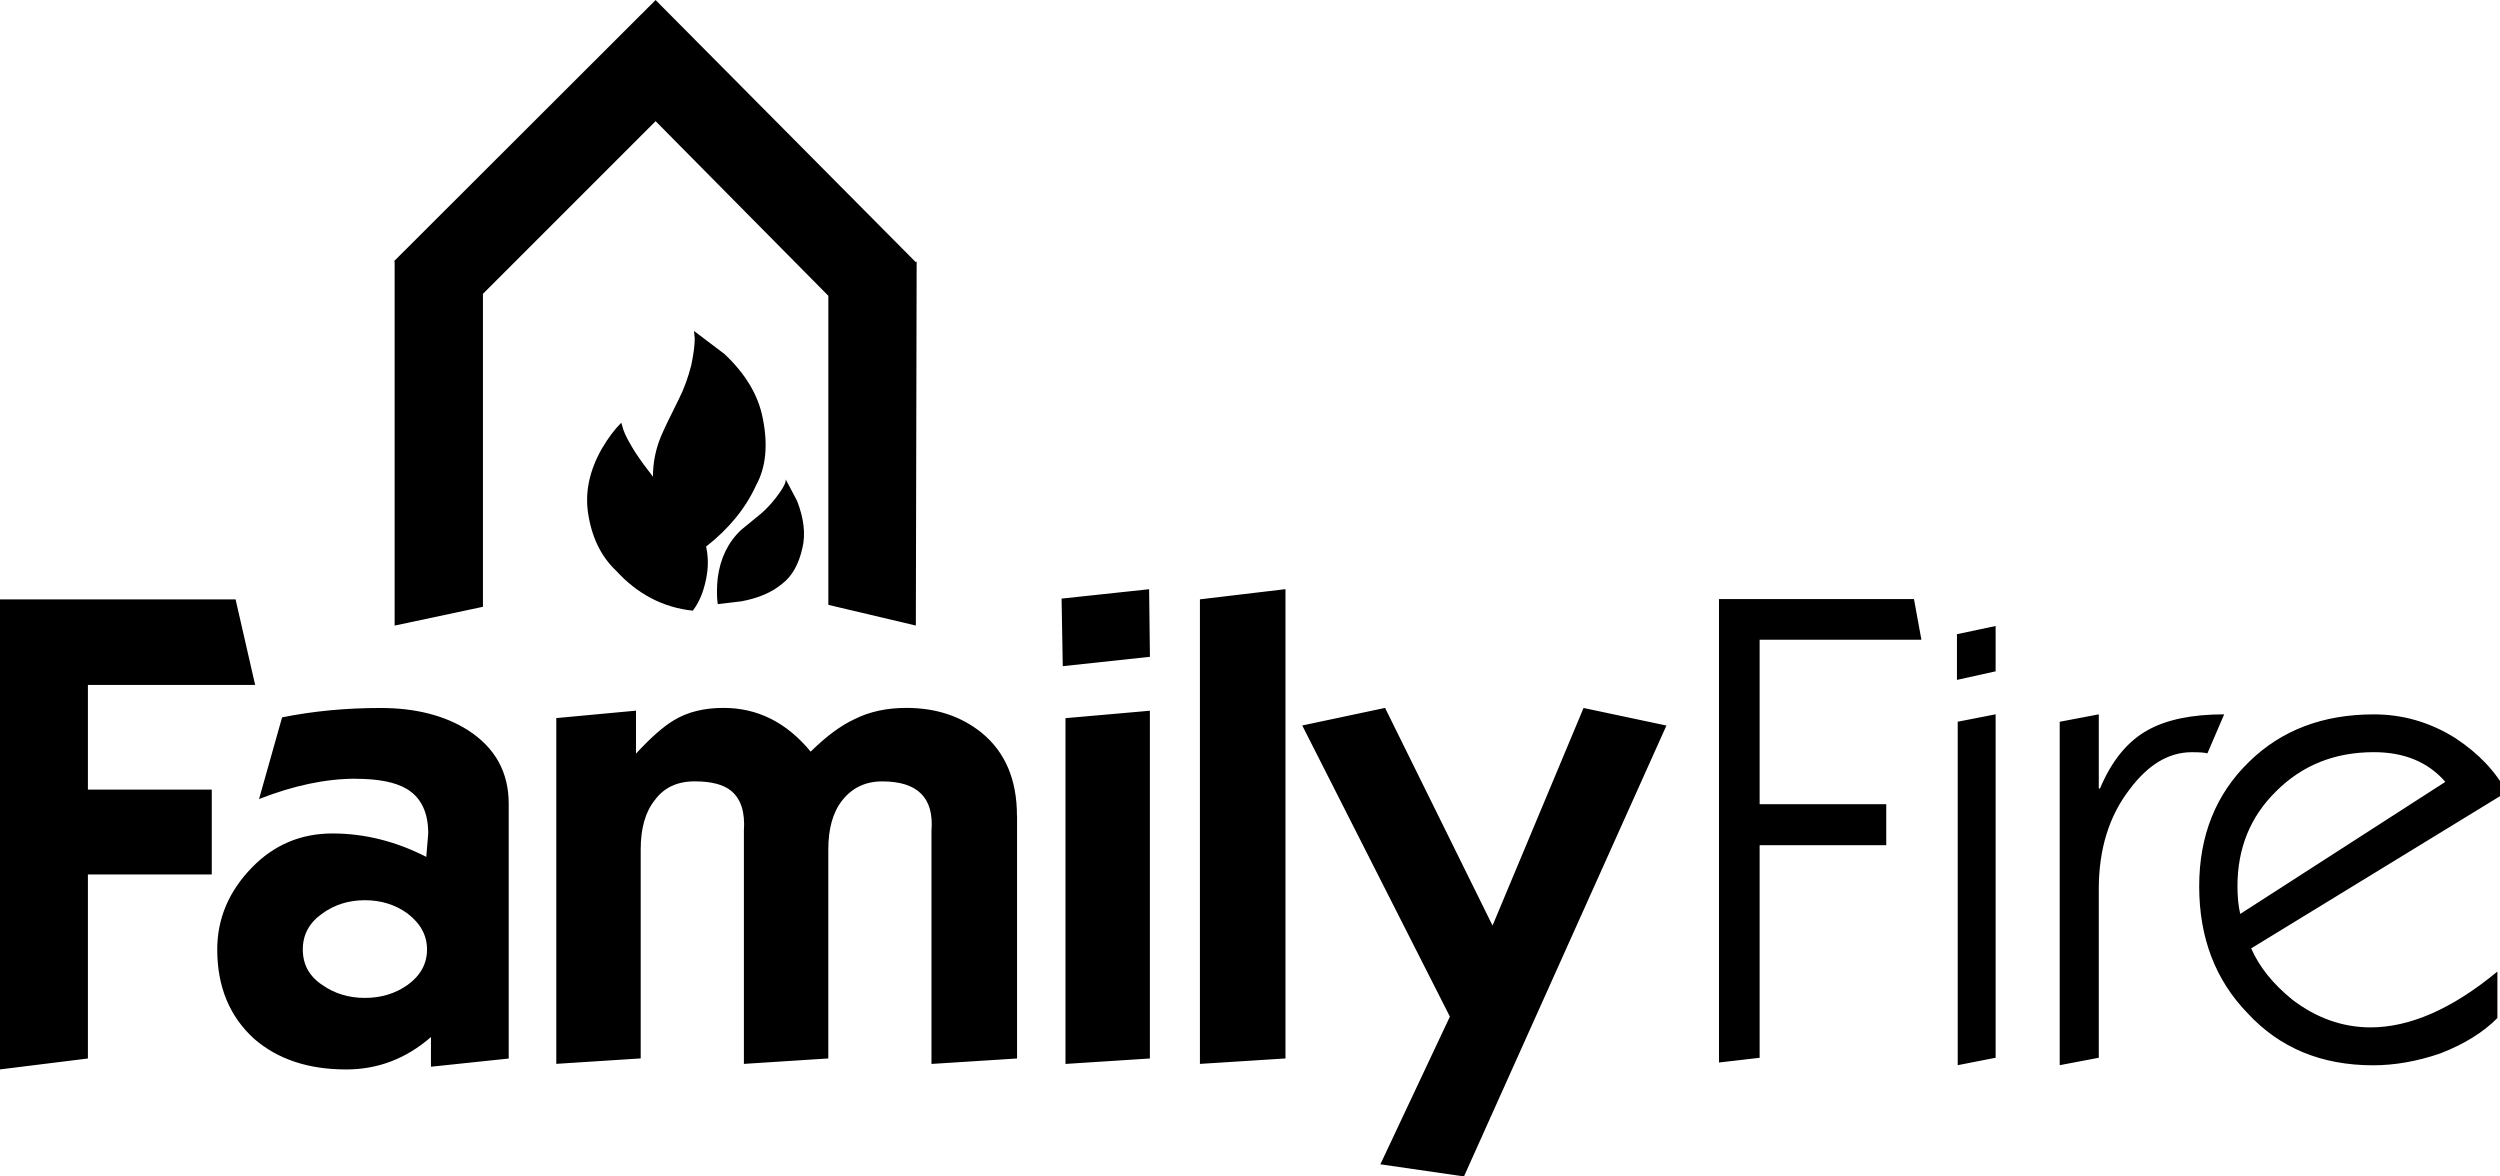 <?xml version="1.0" encoding="utf-8"?>
<!-- Generated by IcoMoon.io -->
<!DOCTYPE svg PUBLIC "-//W3C//DTD SVG 1.1//EN" "http://www.w3.org/Graphics/SVG/1.1/DTD/svg11.dtd">
<svg version="1.1" xmlns="http://www.w3.org/2000/svg" xmlns:xlink="http://www.w3.org/1999/xlink" width="68" height="32" viewBox="0 0 68 32">
<path d="M31.277 17.865l-2.37 0.255-0.032-1.838 2.381-0.255 0.022 1.838zM34.965 16.026v12.764l-2.327 0.148v-12.636l2.327-0.277zM43.074 19.257l2.253 0.478-5.507 12.264-2.274-0.33 1.891-4.017-4.016-7.919 2.253-0.478 2.923 5.92 2.476-5.919zM31.277 28.791l-2.296 0.148v-9.405l2.296-0.202v9.459zM24.911 7.131l0.022-0.021-0.022 9.905-2.38-0.563v-8.406l-4.698-4.75-4.697 4.697v8.512l-2.402 0.511v-9.905h-0.022l7.12-7.11 7.078 7.131zM18.875 9.001l0.829 0.627c0.574 0.538 0.921 1.12 1.042 1.743 0.148 0.729 0.089 1.339-0.18 1.828-0.284 0.624-0.737 1.18-1.36 1.668 0.063 0.283 0.063 0.577 0 0.882-0.071 0.354-0.192 0.641-0.362 0.861-0.808-0.085-1.506-0.45-2.094-1.095-0.404-0.383-0.656-0.903-0.755-1.562-0.085-0.574 0.039-1.155 0.372-1.743 0.17-0.291 0.347-0.528 0.532-0.712l0.053 0.181c0.049 0.149 0.16 0.358 0.329 0.627 0.135 0.205 0.295 0.425 0.479 0.659 0-0.382 0.074-0.75 0.223-1.105 0.071-0.169 0.233-0.51 0.489-1.020 0.135-0.269 0.245-0.571 0.33-0.904 0.064-0.304 0.095-0.549 0.095-0.733l-0.021-0.202zM21.372 13.040l0.309 0.585c0.184 0.474 0.233 0.896 0.148 1.265-0.099 0.453-0.283 0.782-0.553 0.988-0.276 0.233-0.648 0.393-1.116 0.479l-0.638 0.075c-0.028-0.206-0.028-0.443 0-0.712 0.071-0.538 0.283-0.974 0.638-1.307 0.063-0.049 0.241-0.195 0.531-0.436 0.135-0.113 0.269-0.255 0.404-0.425 0.198-0.256 0.29-0.426 0.276-0.511zM6.94 18.63h-4.549v2.848h3.369v2.307h-3.369v5.006l-2.391 0.297v-12.784h6.408l0.532 2.327zM9.671 21.181c-0.808 0-1.683 0.184-2.625 0.553l0.627-2.222c0.843-0.17 1.736-0.255 2.678-0.255 0.949 0 1.743 0.202 2.381 0.606 0.737 0.476 1.105 1.141 1.105 1.999v6.93l-2.115 0.223v-0.808c-0.673 0.588-1.442 0.882-2.306 0.882-1.028 0-1.86-0.277-2.498-0.829-0.673-0.609-1.009-1.42-1.009-2.434 0-0.836 0.312-1.576 0.935-2.221 0.603-0.624 1.336-0.935 2.2-0.935 0.872 0 1.721 0.213 2.551 0.637l0.053-0.637c0-0.574-0.195-0.979-0.584-1.211-0.305-0.183-0.769-0.276-1.392-0.276zM9.926 27.143c0.439 0 0.826-0.117 1.158-0.351 0.354-0.255 0.531-0.577 0.531-0.967 0-0.383-0.177-0.708-0.531-0.978-0.333-0.241-0.719-0.361-1.158-0.361s-0.826 0.12-1.158 0.361c-0.354 0.248-0.532 0.574-0.532 0.978 0 0.412 0.178 0.733 0.532 0.967 0.333 0.234 0.719 0.351 1.158 0.351zM27.664 22.19v6.601l-2.328 0.148v-6.346c0.072-0.892-0.375-1.339-1.339-1.339-0.453 0-0.814 0.171-1.084 0.511-0.255 0.319-0.383 0.764-0.383 1.339v5.686l-2.296 0.148v-6.346c0.035-0.503-0.081-0.864-0.351-1.084-0.206-0.17-0.535-0.255-0.989-0.255-0.474 0-0.836 0.171-1.084 0.511-0.255 0.319-0.383 0.764-0.383 1.339v5.686l-2.296 0.148v-9.405l2.168-0.202v1.169c0.404-0.439 0.751-0.744 1.041-0.914 0.368-0.221 0.815-0.33 1.34-0.33 0.928 0 1.718 0.397 2.37 1.19 0.424-0.418 0.821-0.712 1.19-0.882 0.404-0.205 0.875-0.308 1.414-0.308 0.807 0 1.491 0.227 2.051 0.68 0.638 0.524 0.956 1.275 0.956 2.252zM60.498 19.429l-0.457 1.063c-0.063-0.021-0.204-0.032-0.425-0.032-0.624 0-1.187 0.336-1.69 1.010-0.559 0.723-0.839 1.626-0.839 2.71v4.591l-1.063 0.202v-9.341l1.063-0.202v2.019h0.032c0.318-0.759 0.754-1.29 1.307-1.594 0.511-0.283 1.201-0.425 2.073-0.425zM62.348 27.188c-0.524-0.425-0.896-0.89-1.116-1.392l6.95-4.251c-0.304-0.567-0.768-1.055-1.392-1.466-0.688-0.433-1.428-0.648-2.222-0.648-1.381 0-2.511 0.428-3.39 1.287-0.907 0.879-1.36 2.008-1.36 3.39 0 1.396 0.439 2.548 1.319 3.454 0.871 0.943 2.008 1.414 3.411 1.414 0.588 0 1.194-0.107 1.818-0.319 0.659-0.255 1.18-0.577 1.563-0.967v-1.264c-1.225 1.013-2.377 1.519-3.454 1.519-0.758-0.002-1.466-0.253-2.126-0.755zM60.934 24.86c-0.050-0.219-0.075-0.471-0.075-0.755 0-1.034 0.351-1.895 1.052-2.582 0.708-0.709 1.594-1.064 2.657-1.064 0.829 0 1.478 0.269 1.945 0.808l-5.58 3.593zM52.262 17.4h-4.4v4.474h3.444v1.116h-3.444v5.782l-1.106 0.128v-12.605h5.304zM53.229 17.25l1.052-0.223v1.233l-1.052 0.233zM54.281 19.429v9.342l-1.031 0.202v-9.342z"></path>
</svg>
